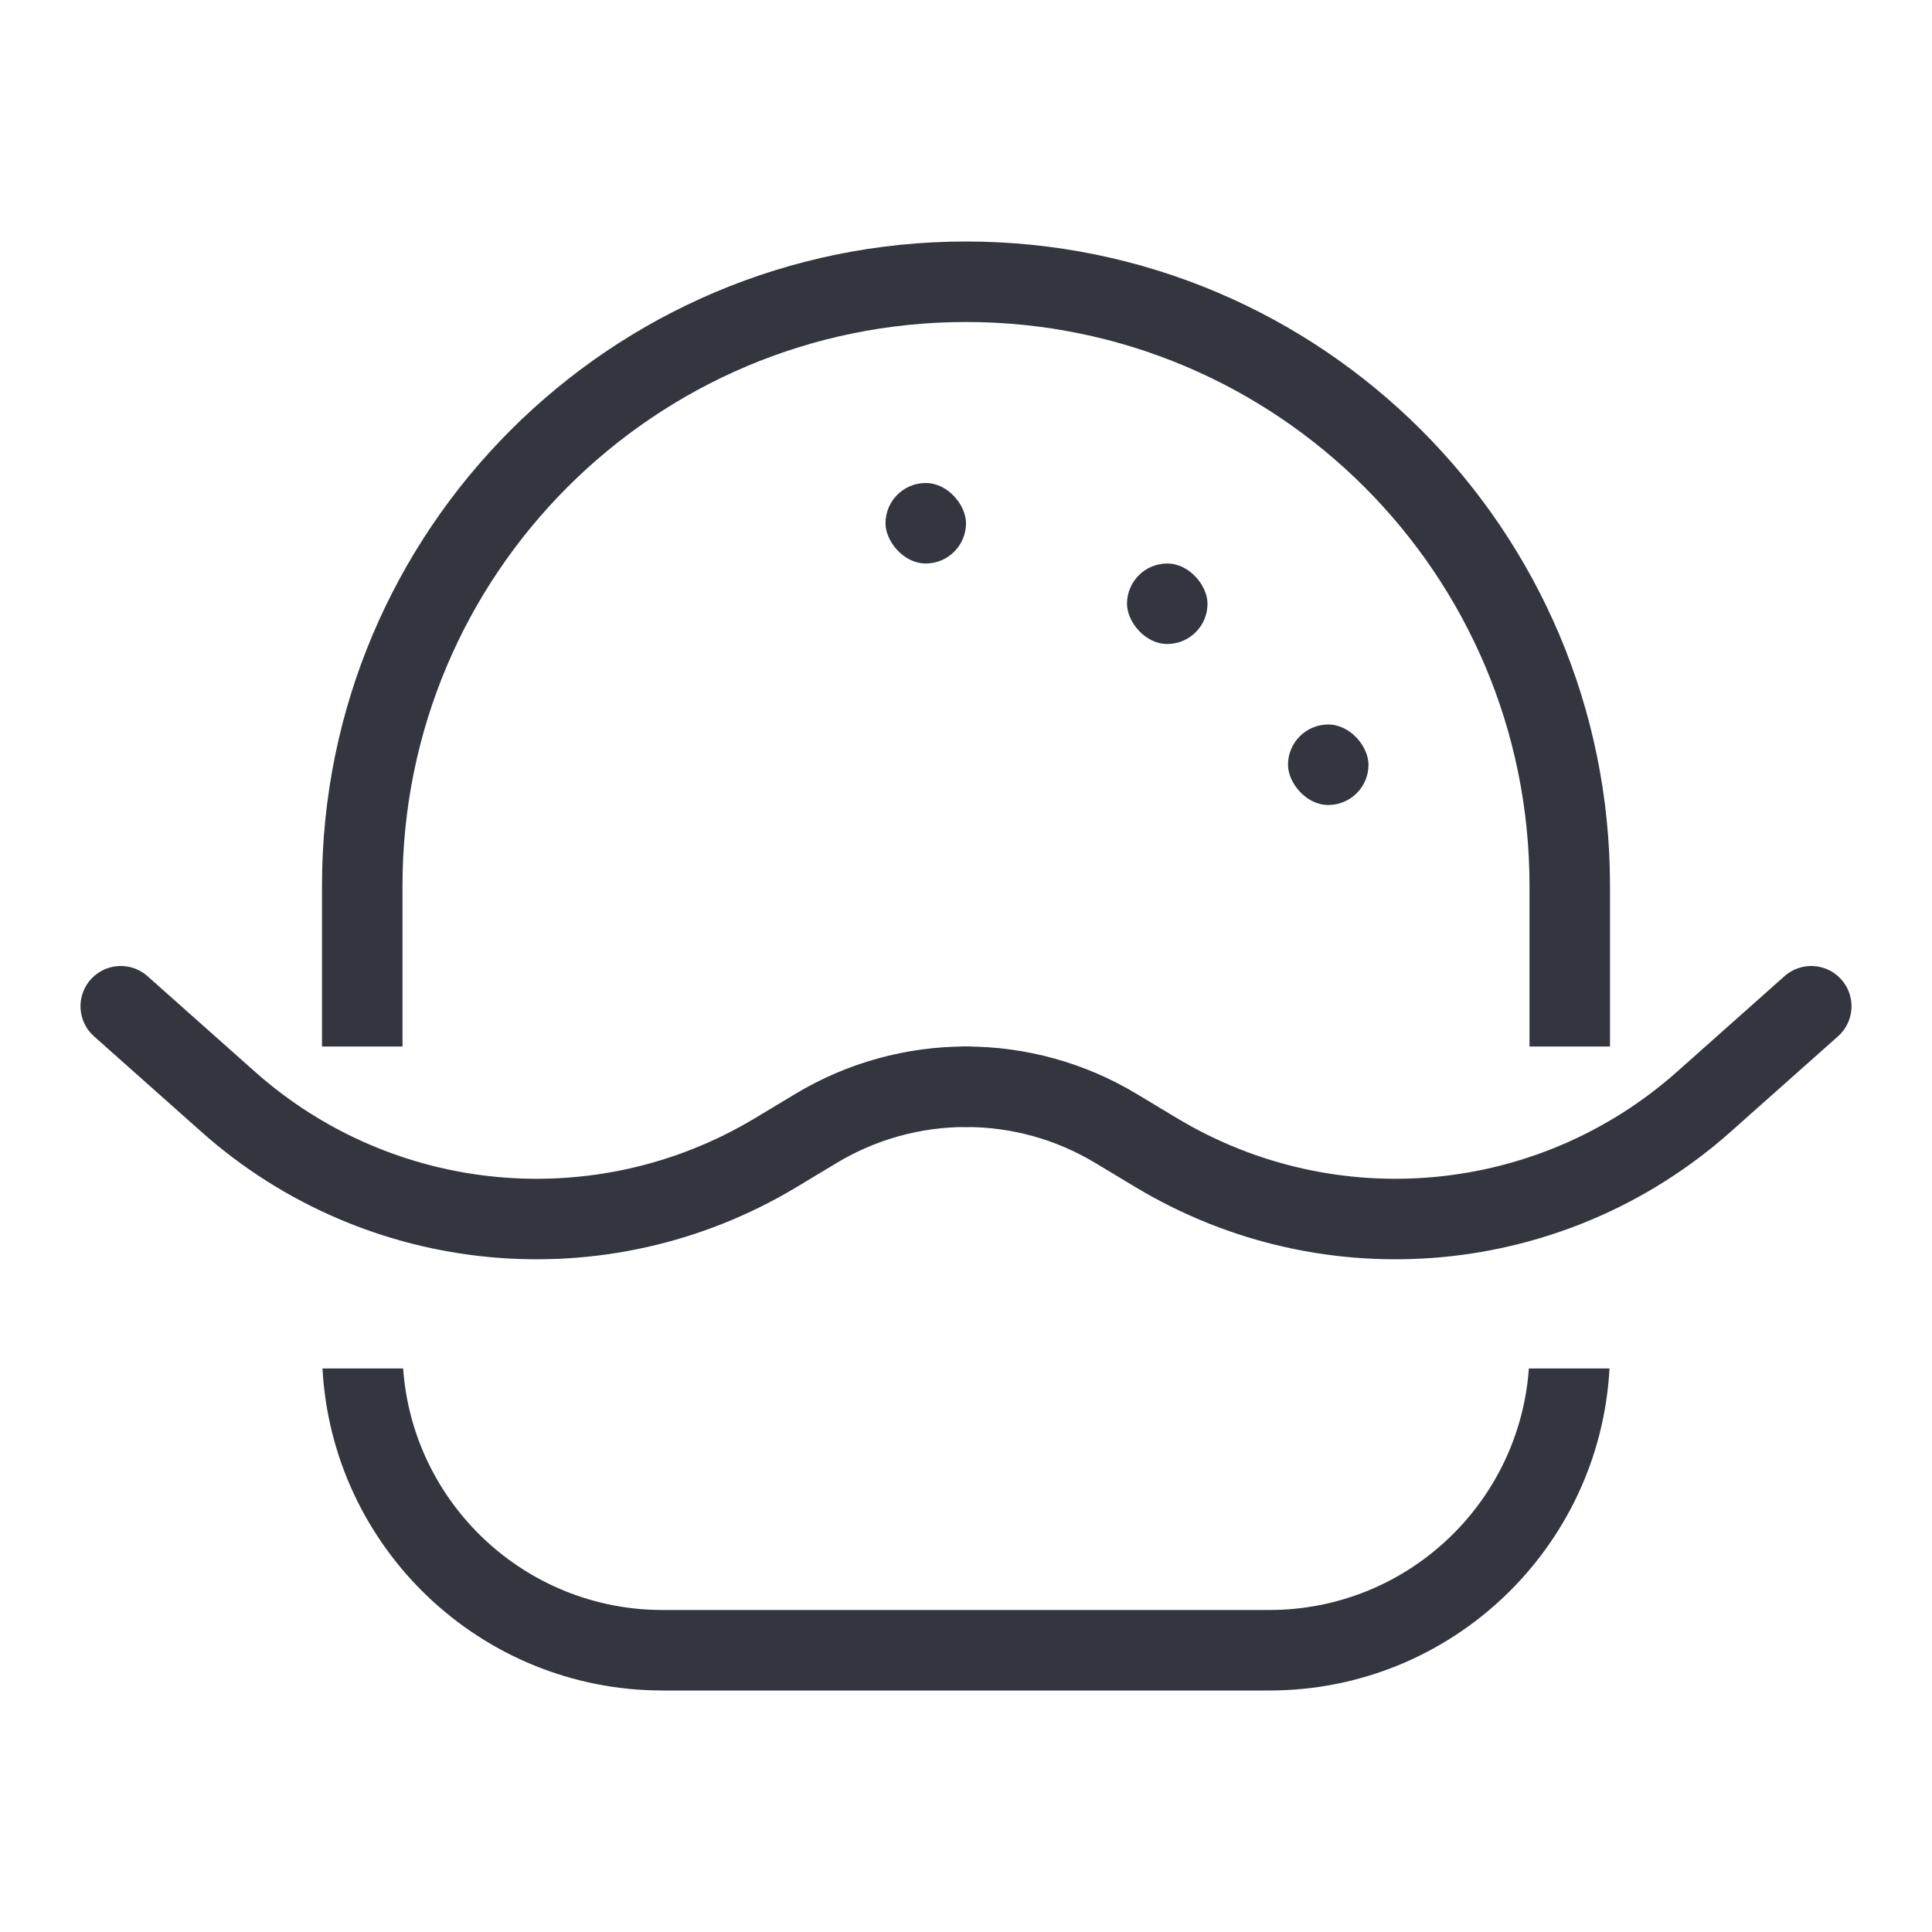 <svg width="24" height="24" viewBox="0 0 24 24" fill="none" xmlns="http://www.w3.org/2000/svg">
<path d="M12 13.5V13.5C12.654 13.5 13.296 13.678 13.857 14.014L14.369 14.322C16.53 15.618 19.282 15.361 21.165 13.687L22.5 12.5" stroke="#33363F" stroke-linecap="round"/>
<path d="M12 13.5V13.5C11.346 13.5 10.704 13.678 10.143 14.014L9.631 14.322C7.47 15.618 4.718 15.361 2.835 13.687L1.5 12.5" stroke="#33363F" stroke-linecap="round"/>
<path fill-rule="evenodd" clip-rule="evenodd" d="M5 11C5 7.134 8.134 4 12 4C15.866 4 19 7.134 19 11V13H20V11C20 6.582 16.418 3 12 3C7.582 3 4 6.582 4 11V13H5V11ZM5.008 17H4.006C4.127 19.229 5.972 21 8.232 21H15.768C18.028 21 19.873 19.229 19.994 17H18.992C18.873 18.677 17.475 20 15.768 20H8.232C6.525 20 5.127 18.677 5.008 17Z" fill="#33363F"/>
<rect x="14" y="7" width="1" height="1" rx="0.5" fill="#33363F"/>
<rect x="11" y="6" width="1" height="1" rx="0.5" fill="#33363F"/>
<rect x="16" y="9" width="1" height="1" rx="0.5" fill="#33363F"/>
</svg>
